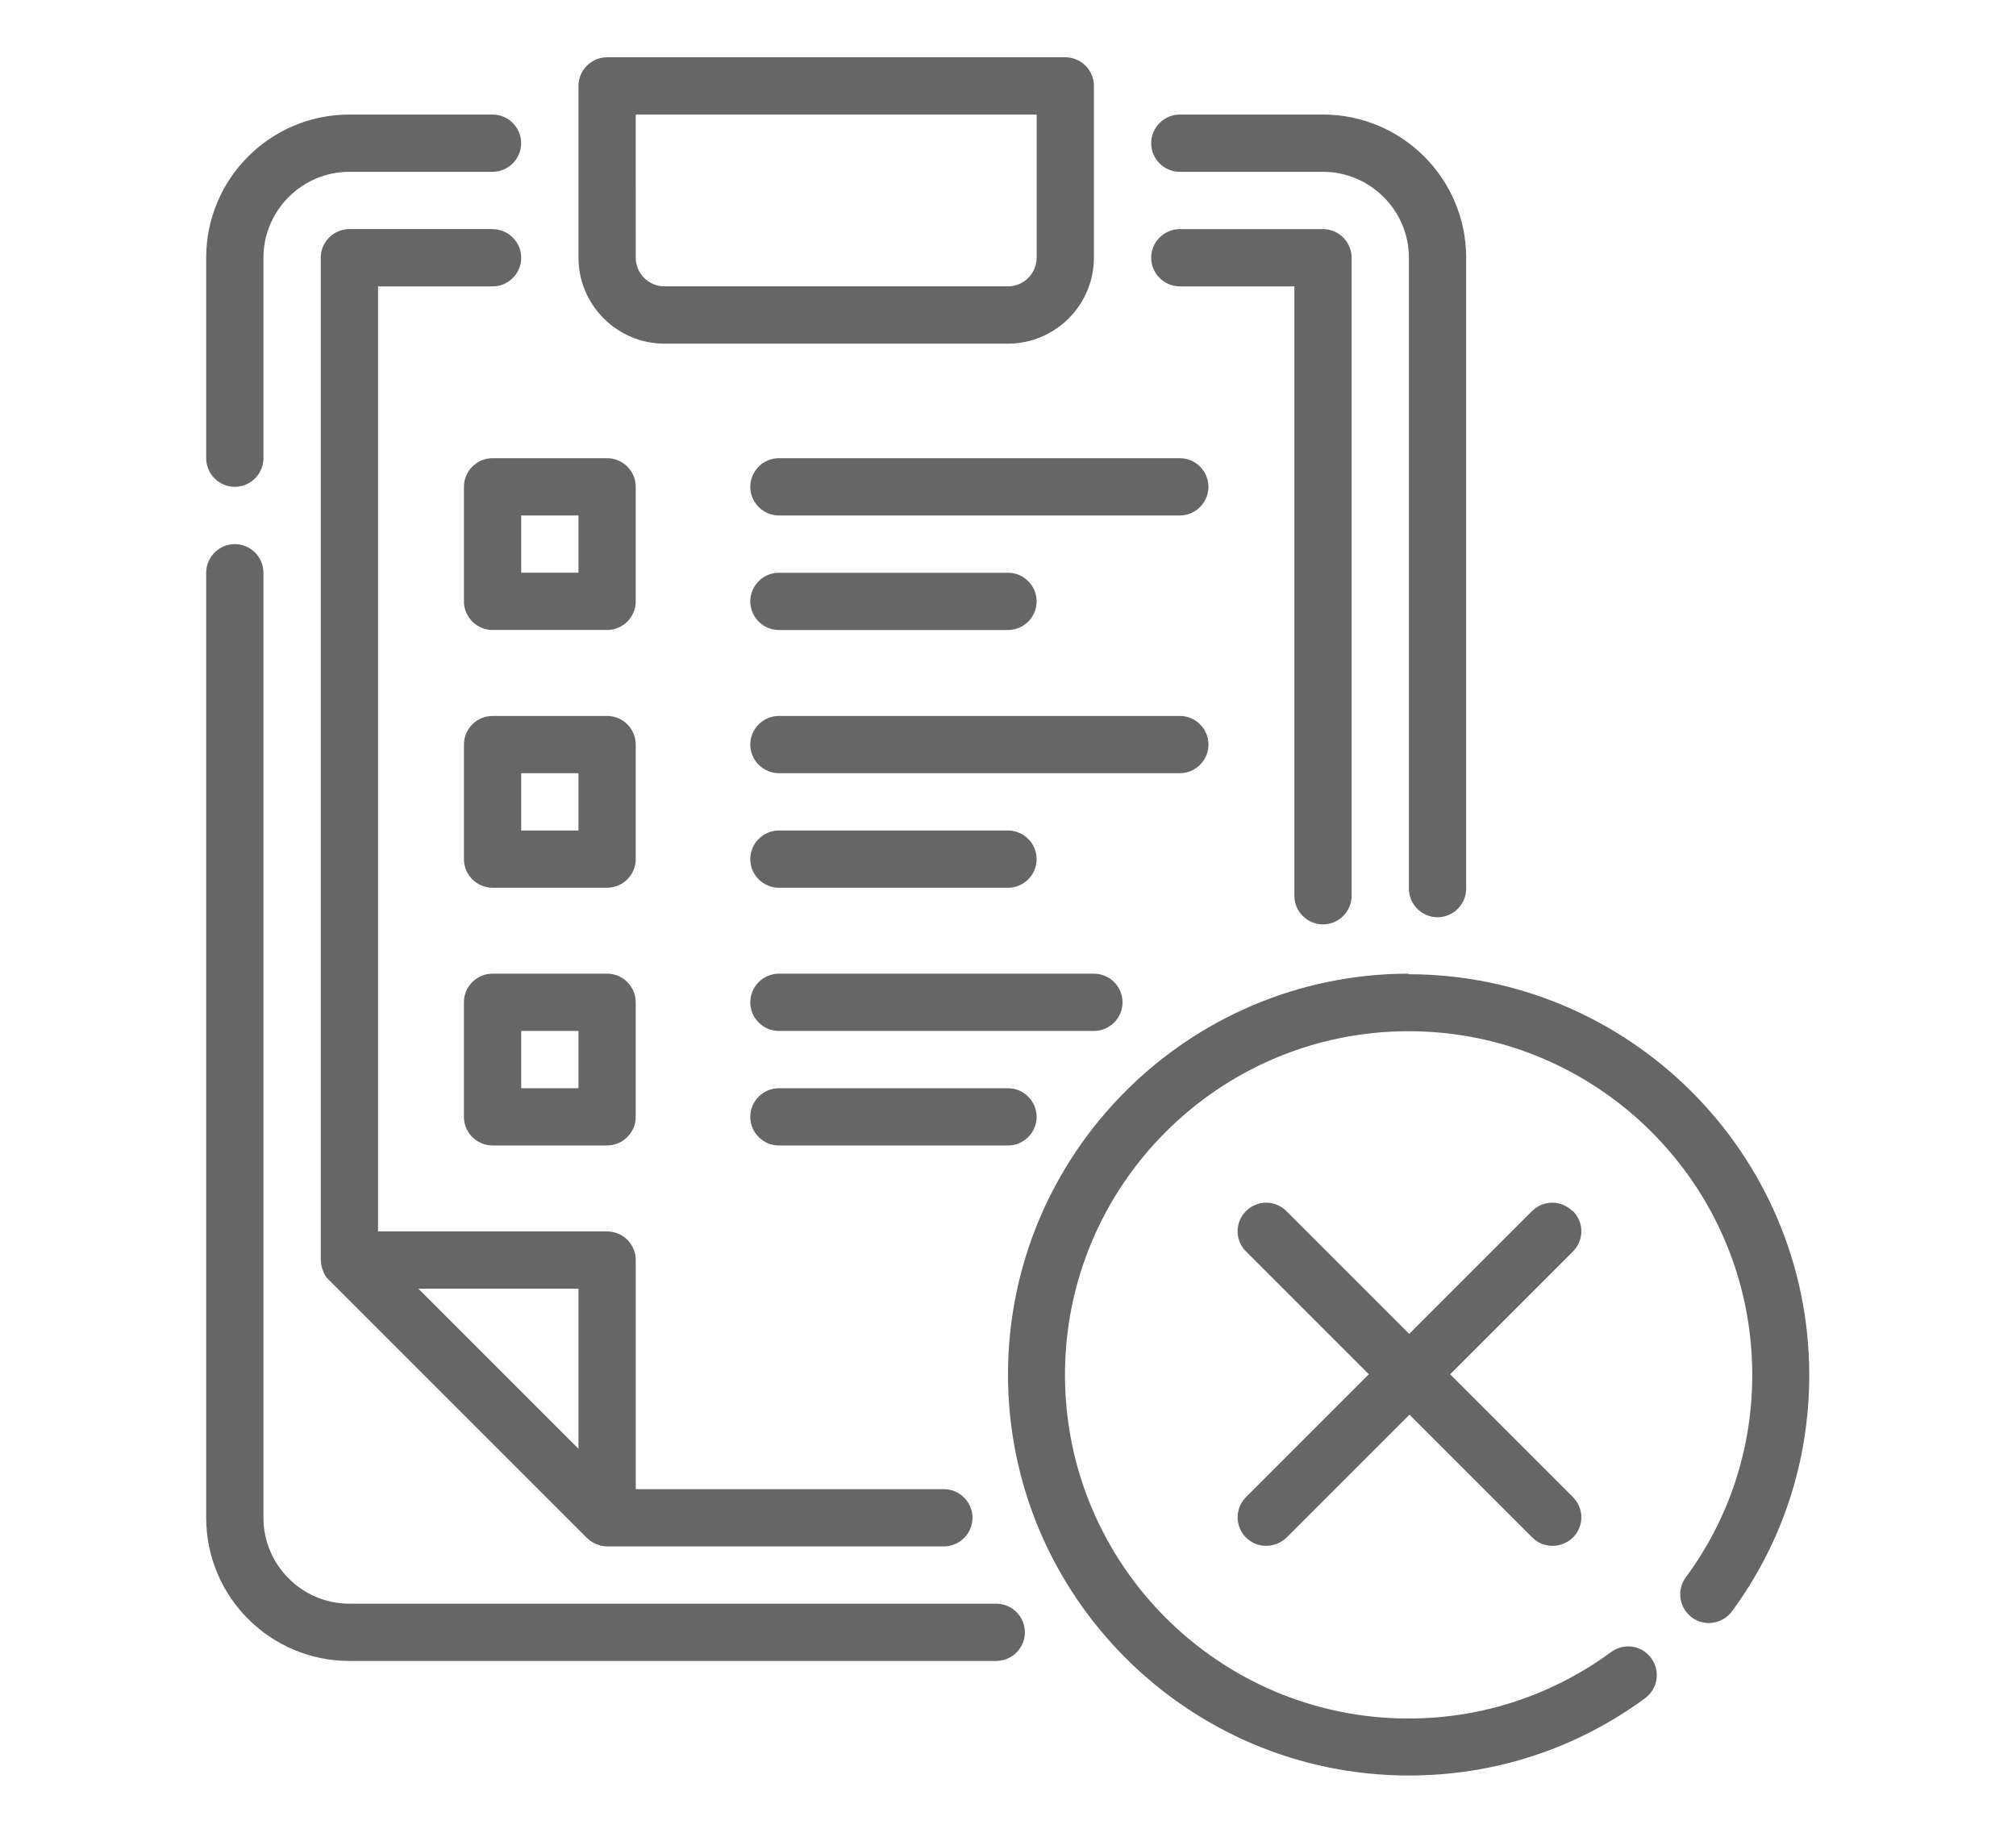 <svg xmlns="http://www.w3.org/2000/svg" version="1.1" viewBox="-5.0 0.0 110.0 100.0" fill="#666">
 <path d="m71.875 53.125c-12.062 0-21.875 9.812-21.875 21.875s9.812 21.875 21.875 21.875c4.672 0 9.125-1.453 12.891-4.219 0.688-0.516 0.844-1.484 0.328-2.188s-1.484-0.844-2.188-0.328c-3.219 2.359-7.047 3.625-11.047 3.625-10.344 0-18.75-8.406-18.75-18.75s8.406-18.75 18.75-18.75 18.75 8.406 18.75 18.75c0 4-1.25 7.828-3.625 11.047-0.516 0.703-0.359 1.672 0.328 2.188s1.672 0.359 2.188-0.328c2.766-3.766 4.219-8.219 4.219-12.891 0-12.062-9.812-21.875-21.875-21.875z"/>
 <path d="m80.797 66.078c-0.609-0.609-1.594-0.609-2.203 0l-6.703 6.703-6.703-6.703c-0.609-0.609-1.594-0.609-2.203 0s-0.609 1.594 0 2.203l6.703 6.703-6.703 6.703c-0.609 0.609-0.609 1.594 0 2.203 0.312 0.312 0.703 0.453 1.109 0.453s0.797-0.156 1.109-0.453l6.703-6.703 6.703 6.703c0.312 0.312 0.703 0.453 1.109 0.453s0.797-0.156 1.109-0.453c0.609-0.609 0.609-1.594 0-2.203l-6.703-6.703 6.703-6.703c0.609-0.609 0.609-1.594 0-2.203z"/>
 <path d="m31.25 18.75h18.75c2.578 0 4.688-2.109 4.688-4.688v-9.375c0-0.859-0.703-1.562-1.562-1.562h-25c-0.859 0-1.562 0.703-1.562 1.562v9.375c0 2.578 2.109 4.688 4.688 4.688zm-1.562-12.5h21.875v7.812c0 0.859-0.703 1.562-1.562 1.562h-18.75c-0.859 0-1.562-0.703-1.562-1.562z"/>
 <path d="m49.359 87.5h-35.297c-2.578 0-4.688-2.109-4.688-4.688v-51.562c0-0.859-0.703-1.562-1.562-1.562s-1.562 0.703-1.562 1.562v51.562c0 4.312 3.5 7.812 7.812 7.812h35.297c0.859 0 1.562-0.703 1.562-1.562s-0.703-1.562-1.562-1.562z"/>
 <path d="m7.812 26.562c0.859 0 1.562-0.703 1.562-1.562v-10.938c0-2.578 2.109-4.688 4.688-4.688h7.812c0.859 0 1.562-0.703 1.562-1.562s-0.703-1.562-1.562-1.562h-7.812c-4.312 0-7.812 3.5-7.812 7.812v10.938c0 0.859 0.703 1.562 1.562 1.562z"/>
 <path d="m59.375 9.375h7.812c2.578 0 4.688 2.109 4.688 4.688v34.422c0 0.859 0.703 1.562 1.562 1.562s1.562-0.703 1.562-1.562v-34.422c0-4.312-3.5-7.812-7.812-7.812h-7.812c-0.859 0-1.562 0.703-1.562 1.562s0.703 1.562 1.562 1.562z"/>
 <path d="m21.875 12.5h-7.812c-0.859 0-1.562 0.703-1.562 1.562v54.688s0.016 0.062 0.016 0.094c0 0.141 0.031 0.266 0.078 0.406l0.047 0.141c0.078 0.172 0.172 0.328 0.312 0.453l14.062 14.062c0.141 0.141 0.328 0.266 0.516 0.344s0.391 0.125 0.594 0.125h18.375c0.859 0 1.562-0.703 1.562-1.562s-0.703-1.562-1.562-1.562h-16.812v-12.5c0-0.859-0.703-1.562-1.562-1.562h-12.5v-51.562h6.25c0.859 0 1.562-0.703 1.562-1.562s-0.703-1.562-1.562-1.562zm4.688 57.812v8.734l-8.734-8.734z"/>
 <path d="m59.375 15.625h6.25v33.25c0 0.859 0.703 1.562 1.562 1.562s1.562-0.703 1.562-1.562v-34.812c0-0.859-0.703-1.562-1.562-1.562h-7.812c-0.859 0-1.562 0.703-1.562 1.562s0.703 1.562 1.562 1.562z"/>
 <path d="m29.688 26.562c0-0.859-0.703-1.562-1.562-1.562h-6.25c-0.859 0-1.562 0.703-1.562 1.562v6.25c0 0.859 0.703 1.562 1.562 1.562h6.25c0.859 0 1.562-0.703 1.562-1.562zm-3.125 4.688h-3.125v-3.125h3.125z"/>
 <path d="m59.375 25h-21.875c-0.859 0-1.562 0.703-1.562 1.562s0.703 1.562 1.562 1.562h21.875c0.859 0 1.562-0.703 1.562-1.562s-0.703-1.562-1.562-1.562z"/>
 <path d="m37.5 34.375h12.5c0.859 0 1.562-0.703 1.562-1.562s-0.703-1.562-1.562-1.562h-12.5c-0.859 0-1.562 0.703-1.562 1.562s0.703 1.562 1.562 1.562z"/>
 <path d="m29.688 40.625c0-0.859-0.703-1.562-1.562-1.562h-6.25c-0.859 0-1.562 0.703-1.562 1.562v6.25c0 0.859 0.703 1.562 1.562 1.562h6.25c0.859 0 1.562-0.703 1.562-1.562zm-3.125 4.688h-3.125v-3.125h3.125z"/>
 <path d="m60.938 40.625c0-0.859-0.703-1.562-1.562-1.562h-21.875c-0.859 0-1.562 0.703-1.562 1.562s0.703 1.562 1.562 1.562h21.875c0.859 0 1.562-0.703 1.562-1.562z"/>
 <path d="m37.5 48.438h12.5c0.859 0 1.562-0.703 1.562-1.562s-0.703-1.562-1.562-1.562h-12.5c-0.859 0-1.562 0.703-1.562 1.562s0.703 1.562 1.562 1.562z"/>
 <path d="m28.125 53.125h-6.25c-0.859 0-1.562 0.703-1.562 1.562v6.25c0 0.859 0.703 1.562 1.562 1.562h6.25c0.859 0 1.562-0.703 1.562-1.562v-6.25c0-0.859-0.703-1.562-1.562-1.562zm-1.562 6.25h-3.125v-3.125h3.125z"/>
 <path d="m56.25 54.688c0-0.859-0.703-1.562-1.562-1.562h-17.188c-0.859 0-1.562 0.703-1.562 1.562s0.703 1.562 1.562 1.562h17.188c0.859 0 1.562-0.703 1.562-1.562z"/>
 <path d="m51.562 60.938c0-0.859-0.703-1.562-1.562-1.562h-12.5c-0.859 0-1.562 0.703-1.562 1.562s0.703 1.562 1.562 1.562h12.5c0.859 0 1.562-0.703 1.562-1.562z"/></svg>